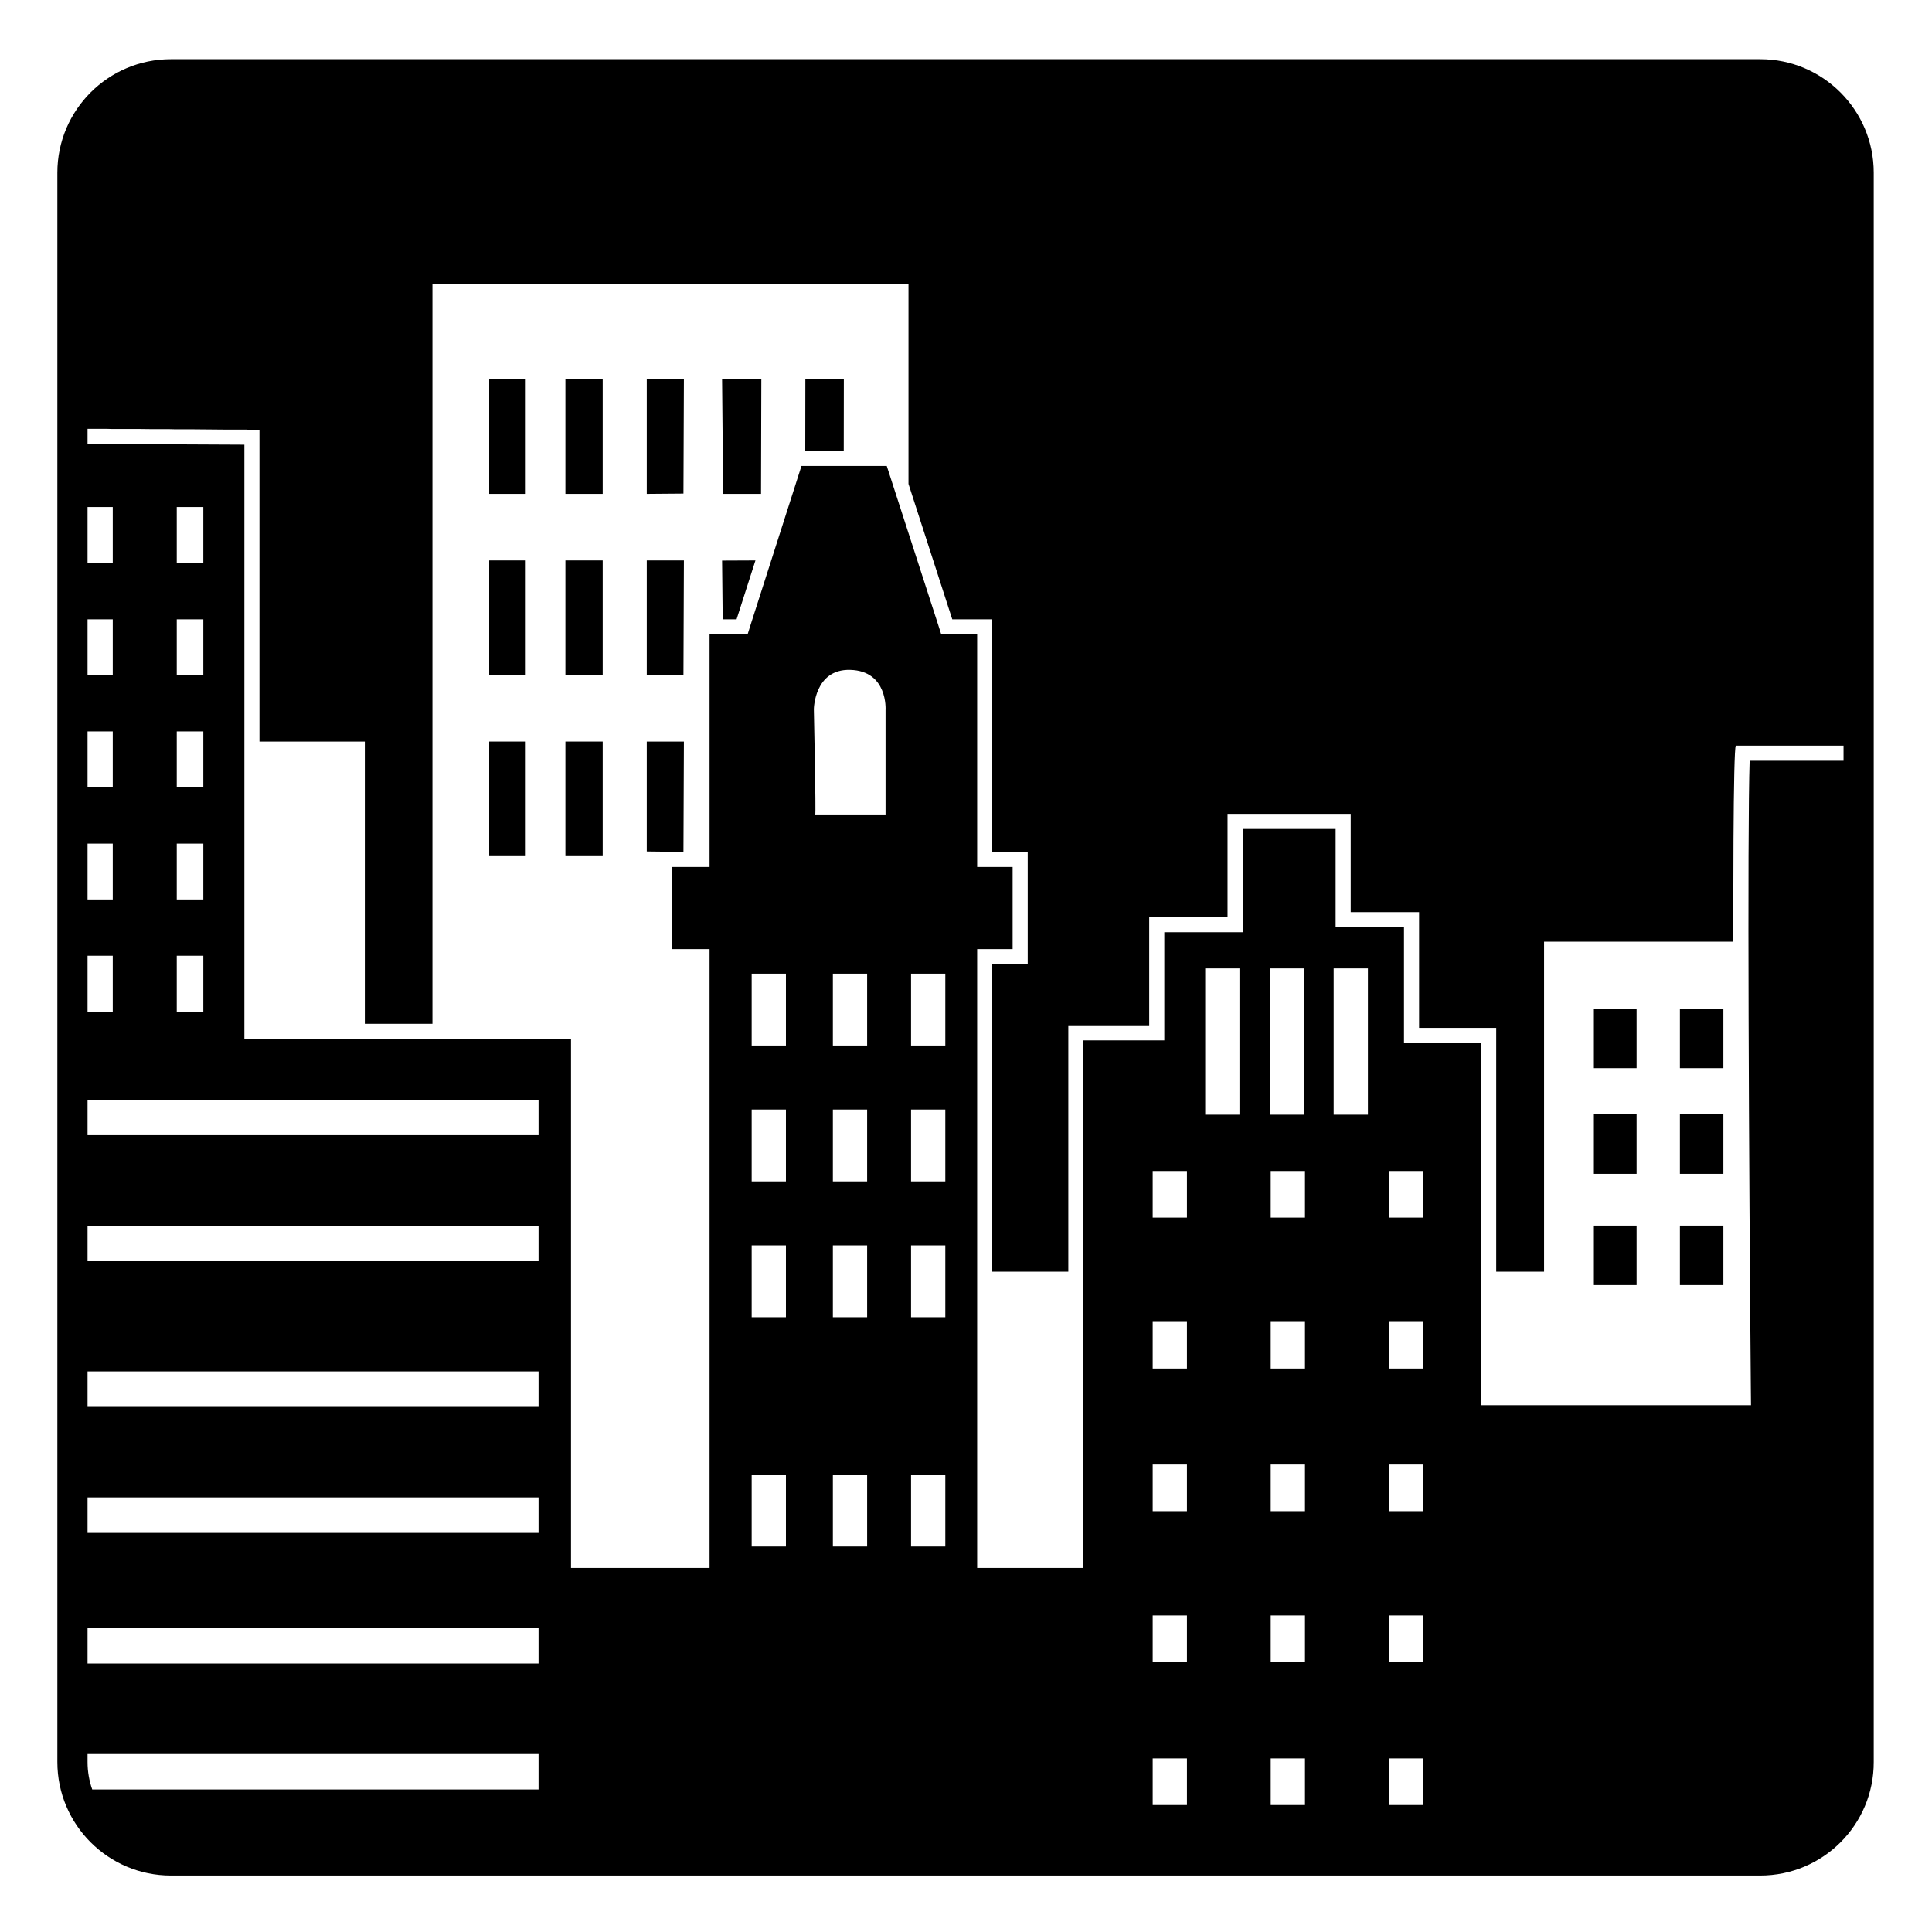 <svg viewBox="0 0 128 128" xmlns="http://www.w3.org/2000/svg">
  <g>
    <polygon points="50.42,32.72 50.44,25.13 47.84,25.14 47.91,32.72 "/>
    <rect height="7.59" width="2.37" x="32.41" y="25.13"/>
    <rect height="7.59" width="2.47" x="37.46" y="25.13"/>
    <polygon points="45.31,25.13 45.27,25.13 42.85,25.13 42.85,32.72 45.28,32.7 "/>
    <polygon points="47.88,41.03 48.8,41.03 50.05,37.13 47.84,37.14 "/>
    <rect height="7.59" width="2.37" x="32.41" y="37.13"/>
    <rect height="7.59" width="2.47" x="37.46" y="37.13"/>
    <polygon points="45.31,37.13 42.85,37.13 42.85,44.72 45.28,44.7 "/>
    <rect height="7.59" width="2.37" x="32.41" y="49.13"/>
    <rect height="7.59" width="2.47" x="37.46" y="49.13"/>
    <polygon points="42.85,49.13 42.85,56.41 45.28,56.44 45.31,49.13 "/>
    <rect height="2.55" transform="matrix(1.313416e-03 -1 1 1.313416e-03 27.062 82.097)" width="4.74" x="52.26" y="26.22"/>
    <rect height="3.94" width="2.88" x="105.55" y="81.2"/>
    <rect height="3.94" width="2.88" x="111.3" y="81.2"/>
    <rect height="3.94" width="2.88" x="105.55" y="73.83"/>
    <rect height="3.94" width="2.88" x="111.3" y="73.83"/>
    <rect height="3.94" width="2.88" x="105.55" y="66.83"/>
    <rect height="3.94" width="2.88" x="111.3" y="66.83"/>
    <path d="M116.62,3.92H11.32c-4.15,0-7.52,3.37-7.52,7.52v105.3c0,4.15,3.37,7.52,7.52,7.52h105.3c4.16,0,7.53-3.37,7.52-7.52V11.44 C124.14,7.29,120.77,3.92,116.62,3.92z M5.8,33.59h1.67v3.7H5.8V33.59z M5.8,41.03h1.67v3.7H5.8V41.03z M5.8,48.46h1.67v3.7H5.8 V48.46z M5.8,55.89h1.67v3.7H5.8V55.89z M5.8,63.32h1.67v3.7H5.8V63.32z M5.8,72.86h29.88v2.35H5.8V72.86z M13.47,41.03v3.7h-1.76 v-3.7H13.47z M11.71,37.29v-3.7h1.76v3.7H11.71z M13.47,48.46v3.7h-1.76v-3.7H13.47z M13.47,55.89v3.7h-1.76v-3.7H13.47z M13.47,63.32v3.7h-1.76v-3.7H13.47z M52.07,73.51v4.76H49.8v-4.76H52.07z M49.8,69.27v-4.76h2.27v4.76H49.8z M52.07,82.51v4.76 H49.8v-4.76H52.07z M52.07,97.7v4.76H49.8V97.7H52.07z M55.18,87.27v-4.76h2.27v4.76H55.18z M57.45,97.7v4.76h-2.27V97.7H57.45z M55.18,78.27v-4.76h2.27v4.76H55.18z M55.18,69.27v-4.76h2.27v4.76H55.18z M54.01,53.96c0.06,0-0.09-6.98-0.09-6.98 s0.03-2.66,2.4-2.6c2.52,0.06,2.35,2.66,2.35,2.66v6.92H54.01z M62.63,73.51v4.76h-2.27v-4.76H62.63z M60.36,69.27v-4.76h2.27v4.76 H60.36z M62.63,82.51v4.76h-2.27v-4.76H62.63z M62.63,97.7v4.76h-2.27V97.7H62.63z M78.64,87.58v3.09h-2.27v-3.09H78.64z M76.37,80.67v-3.09h2.27v3.09H76.37z M78.64,97.03v3.09h-2.27v-3.09H78.64z M78.64,107.03v3.09h-2.27v-3.09H78.64z M78.64,116.5 v3.09h-2.27v-3.09H78.64z M79.85,73.85v-9.69h2.27v9.69H79.85z M84.19,110.12v-3.09h2.27v3.09H84.19z M86.46,116.5v3.09h-2.27 v-3.09H86.46z M84.19,100.12v-3.09h2.27v3.09H84.19z M84.19,90.67v-3.09h2.27v3.09H84.19z M84.19,80.67v-3.09h2.27v3.09H84.19z M86.42,73.85h-2.27v-9.69h2.27V73.85z M88.36,73.85v-9.69h2.27v9.69H88.36z M94.28,87.58v3.09h-2.27v-3.09H94.28z M92.01,80.67 v-3.09h2.27v3.09H92.01z M94.28,97.03v3.09h-2.27v-3.09H94.28z M94.28,107.03v3.09h-2.27v-3.09H94.28z M94.28,116.5v3.09h-2.27 v-3.09H94.28z M5.8,81.21h29.88v2.35H5.8V81.21z M5.8,90.86h29.88v2.35H5.8V90.86z M5.8,99.21h29.88v2.35H5.8V99.21z M5.8,107.86 h29.88v2.35H5.8V107.86z M5.8,116.74v-0.53h29.88v2.35H6.11C5.91,117.99,5.8,117.38,5.8,116.74z M122.14,50.4h-6.22 c-0.16,4.56-0.05,26.72,0.08,41.69l0.01,1.01H98.13v-24h-5.11v-7.67h-4.53v-6.51h-6.16v6.84h-5.19v7.17h-5.36v34.95h-7.04v-41h2.35 v-5.44h-2.35V42.03h-2.38l-0.22-0.69l-3.39-10.47H53.1l-3.35,10.46l-0.22,0.7h-2.52v15.41h-2.48v5.44h2.48v41h-9.18V68.83H16.19 V29.46c-2.2-0.01-7.49-0.04-10.39-0.05v-1h1.3c0.12,0,0.23,0.01,0.34,0.01h1.83c0.26,0,0.53,0.01,0.79,0.01h1.14 c0.13,0,0.26,0.01,0.39,0.01h1.12c0.8,0.01,1.56,0.01,2.21,0.02h1.33c0.07,0,0.13,0,0.19,0.01h0.54c0.12,0,0.21,0,0.21,0v20.66 h6.98v18.7h4.48V18.84h31.54v13.22l2.9,8.97h2.65v15.41h2.35v7.44h-2.35v20.37h5.04V67.93h5.36v-7.17h5.19v-6.84h8.16v6.51h4.53 v7.67h5.11v16.15h3.17V62.39h12.54c0-2.49,0-4.79,0.01-6.75c0.02-3.63,0.07-6.07,0.15-6.24h7.14V50.4z"/>
  </g>
</svg>